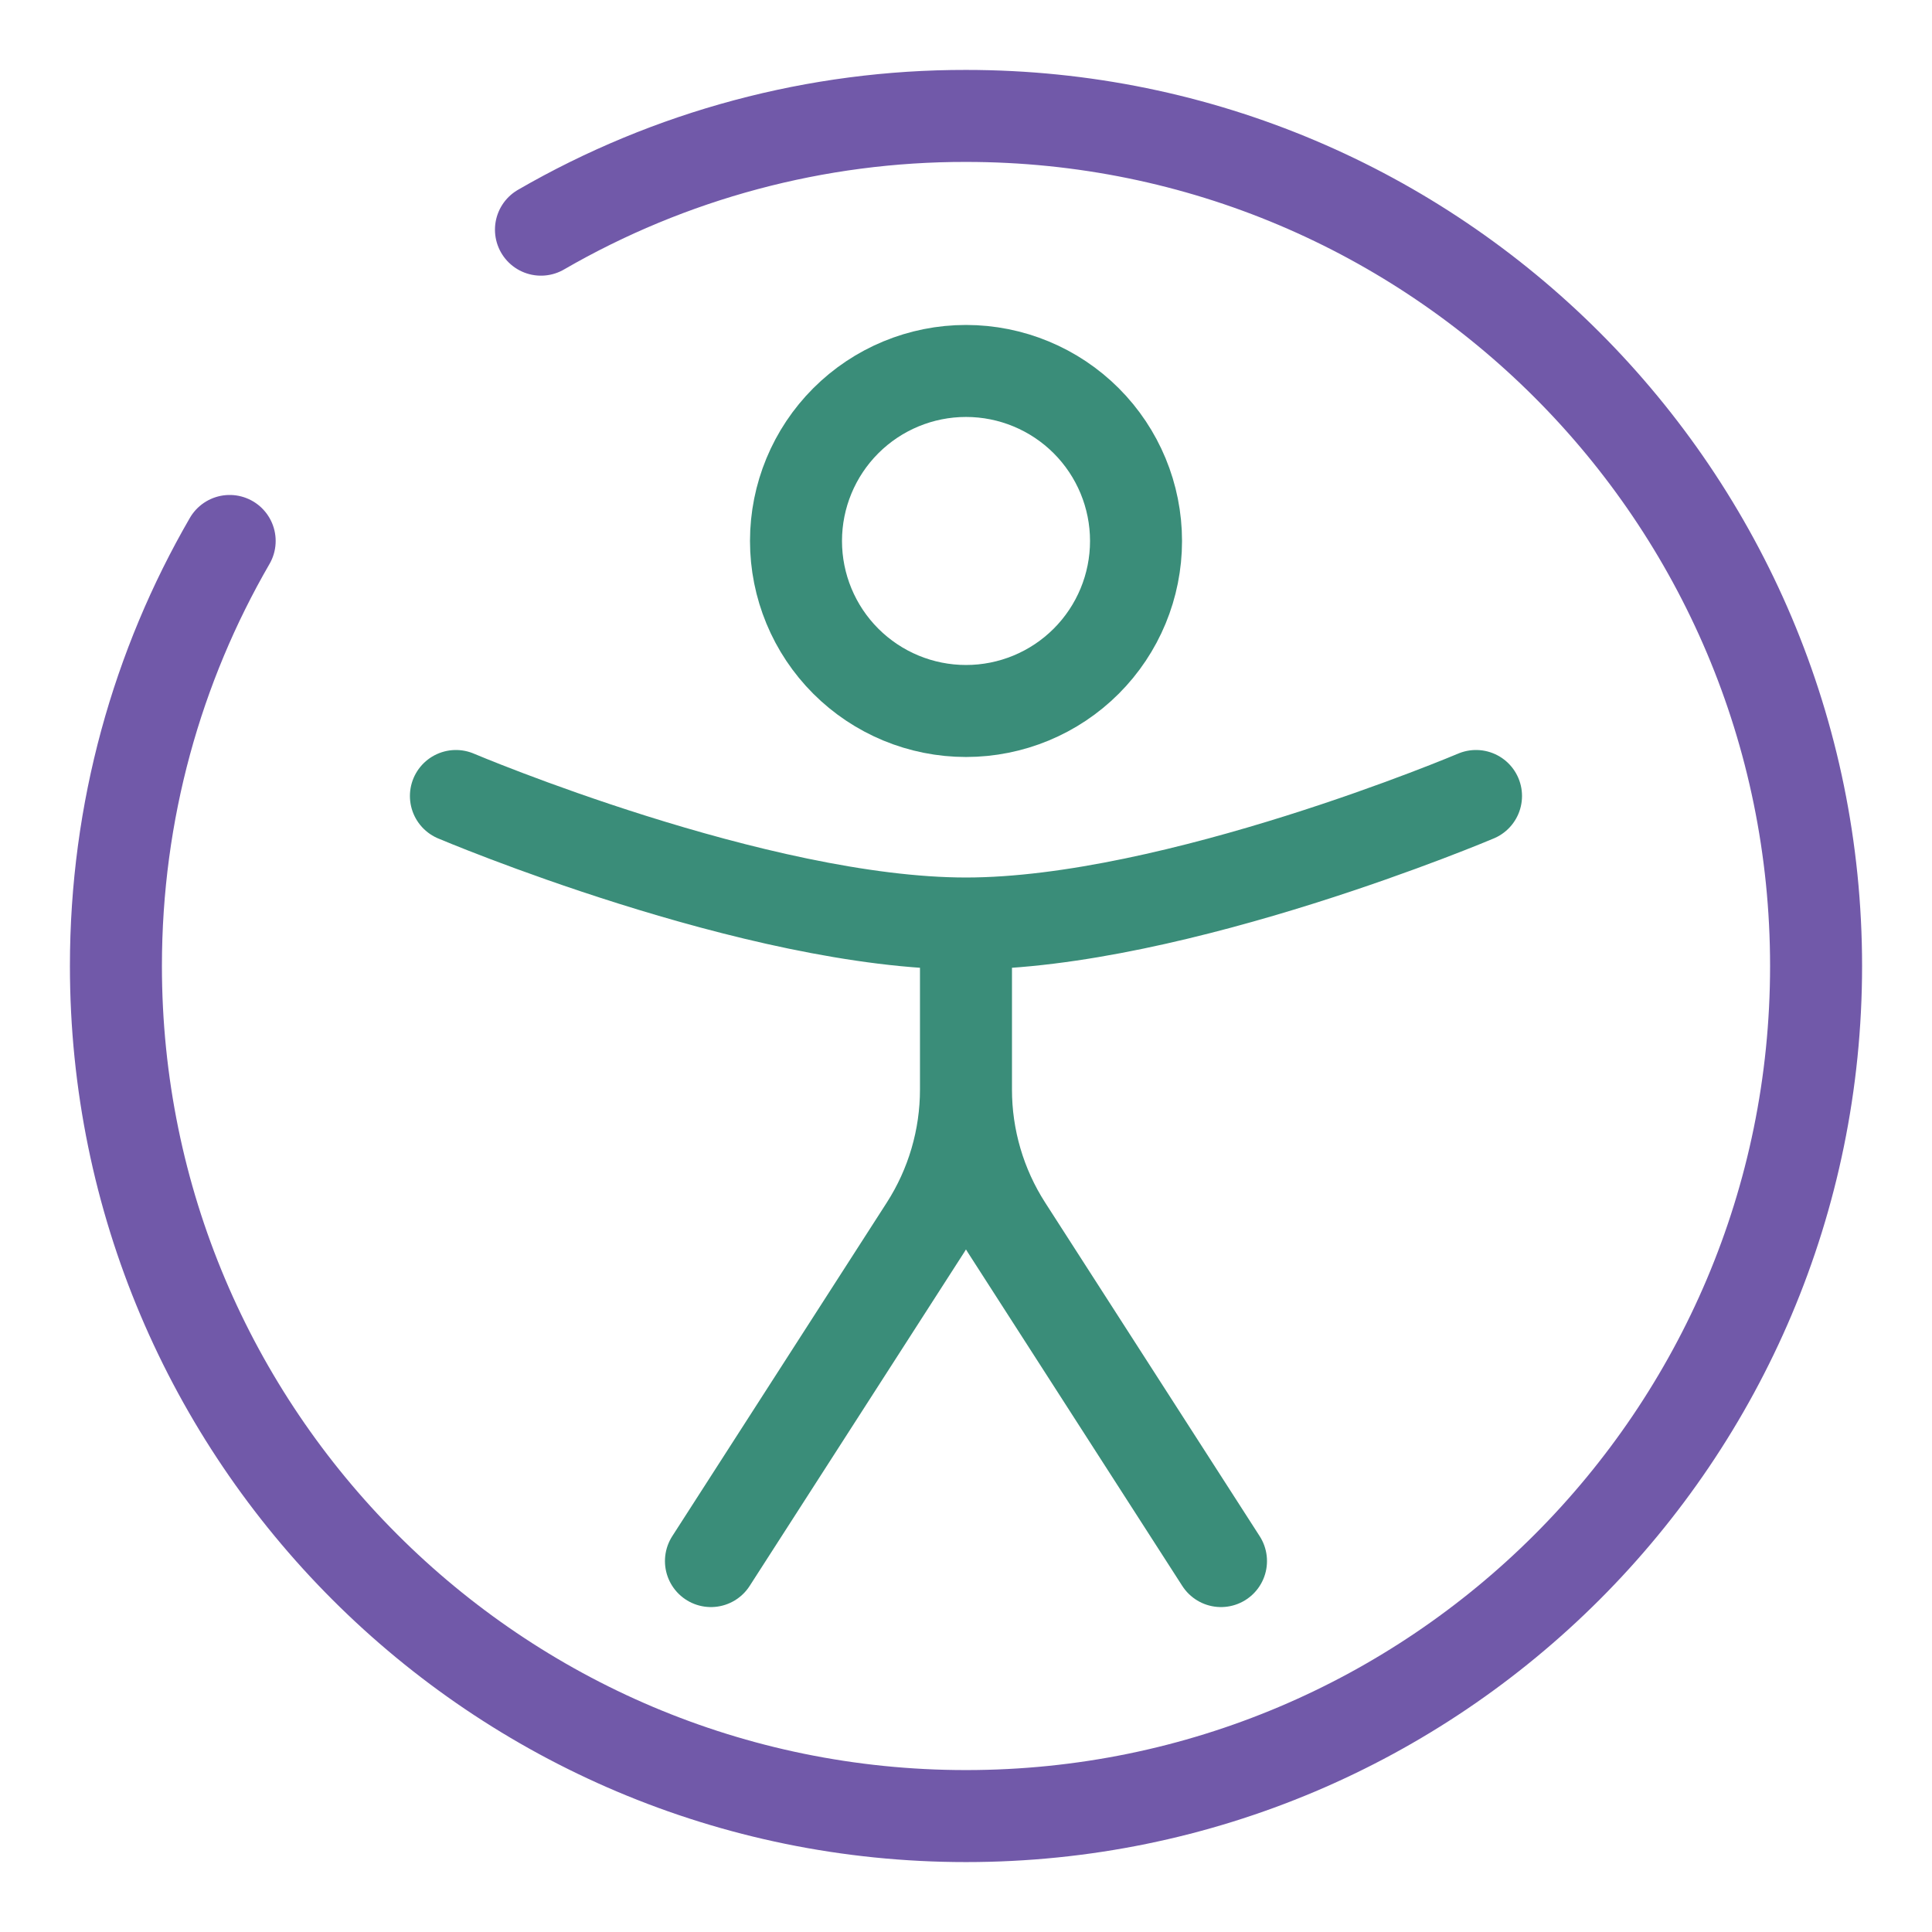 <svg width="168" height="168" viewBox="0 0 168 168" fill="none" xmlns="http://www.w3.org/2000/svg">
<path d="M98.785 47.041C98.785 50.962 97.228 54.723 94.455 57.495C91.683 60.268 87.922 61.825 84.001 61.825C80.08 61.825 76.32 60.268 73.547 57.495C70.775 54.723 69.217 50.962 69.217 47.041C69.217 43.12 70.775 39.36 73.547 36.587C76.32 33.815 80.08 32.257 84.001 32.257C87.922 32.257 91.683 33.815 94.455 36.587C97.228 39.36 98.785 43.12 98.785 47.041Z" stroke="#3A8D79" stroke-width="8"/>
<path d="M128.349 69.217C128.349 69.217 102.204 80.305 83.998 80.305C65.791 80.305 39.645 69.217 39.645 69.217M83.998 84.001V94.734M83.998 94.734C83.995 98.988 85.217 103.153 87.516 106.732L106.173 135.745M83.998 94.734C83.999 98.988 82.778 103.153 80.479 106.732L61.822 135.745" stroke="#3A8D79" stroke-width="8" stroke-linecap="round"/>
<path d="M47.04 19.971C58.272 13.472 71.023 10.06 84 10.08C124.826 10.08 157.92 43.174 157.92 84C157.92 124.826 124.826 157.92 84 157.92C43.174 157.92 10.08 124.826 10.08 84C10.08 70.539 13.68 57.906 19.971 47.04" stroke="#7159A9" stroke-width="8" stroke-linecap="round"/>
</svg>
